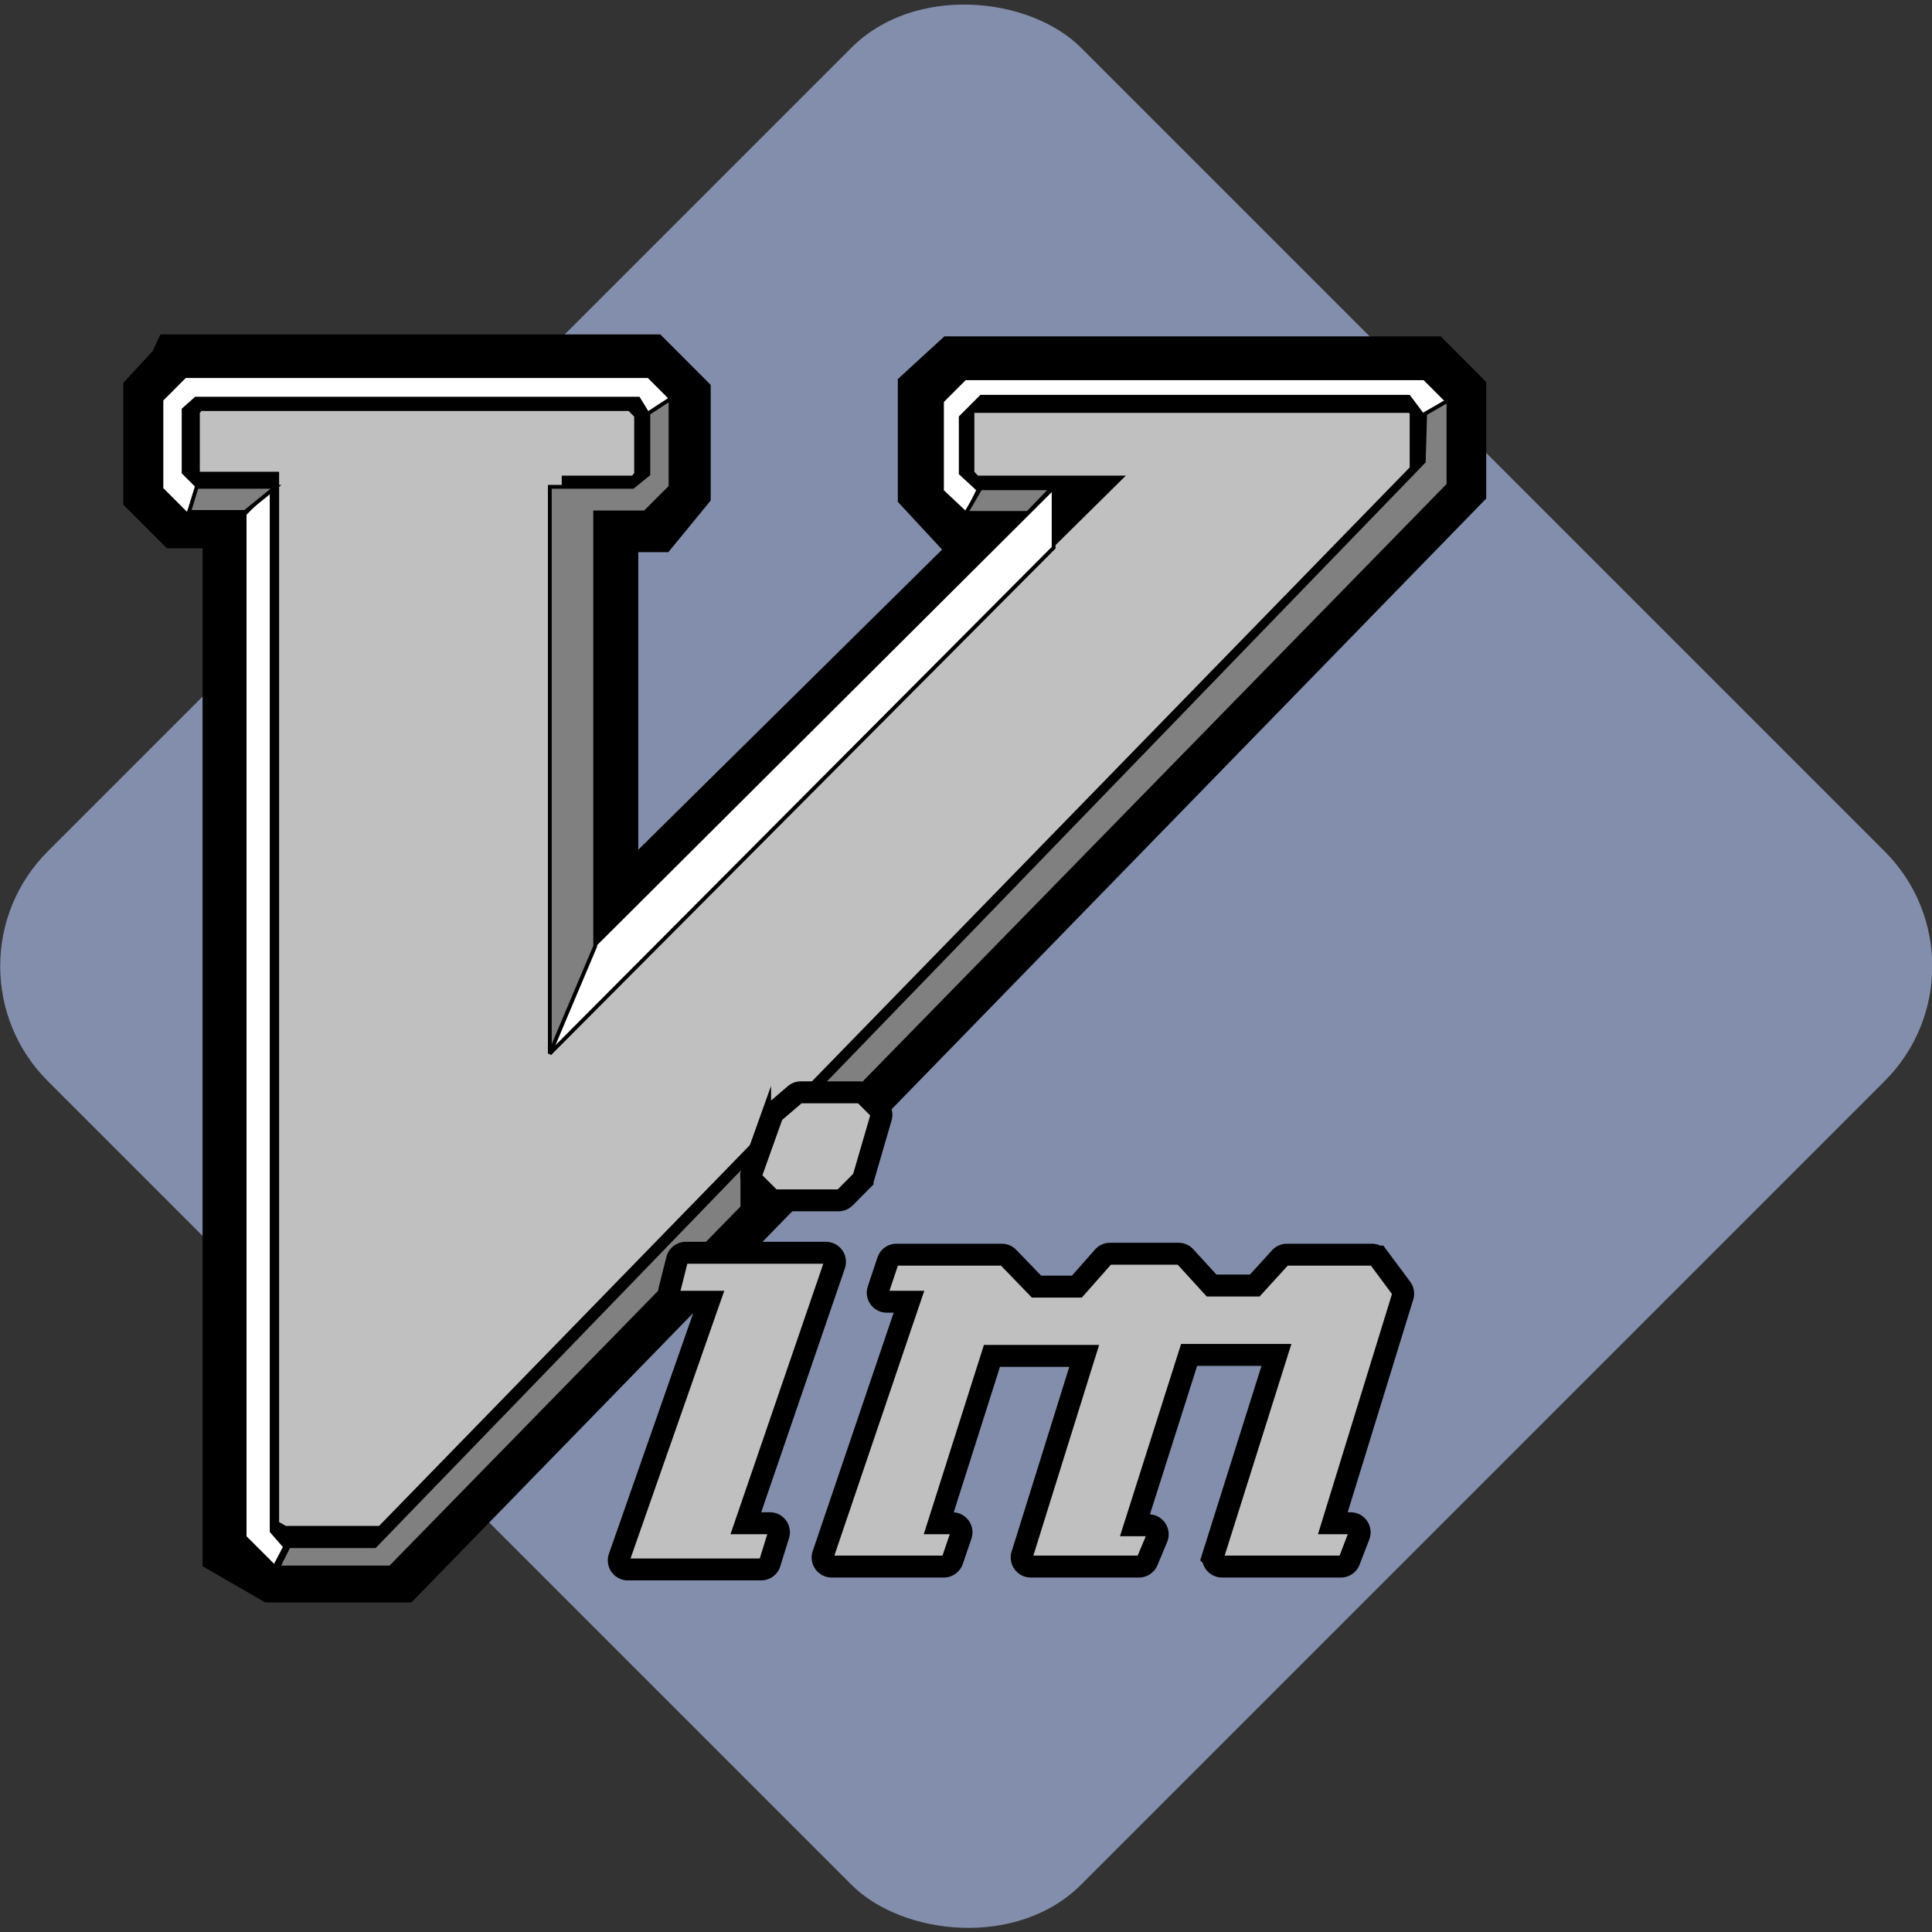 <?xml version="1.0" encoding="UTF-8" standalone="no"?>
<svg
   xmlns:dc="http://purl.org/dc/elements/1.1/"
   xmlns:cc="http://creativecommons.org/ns#"
   xmlns:rdf="http://www.w3.org/1999/02/22-rdf-syntax-ns#"
   xmlns:svg="http://www.w3.org/2000/svg"
   xmlns="http://www.w3.org/2000/svg"
   xmlns:xlink="http://www.w3.org/1999/xlink"
   xmlns:sodipodi="http://sodipodi.sourceforge.net/DTD/sodipodi-0.dtd"
   xmlns:inkscape="http://www.inkscape.org/namespaces/inkscape"
   height="111.093"
   version="1.0"
   width="111.093"
   id="svg65"
   sodipodi:docname="vim.svg"
   inkscape:version="0.92.3 (2405546, 2018-03-11)">
  <rect width="100%" height="100%" fill="#333333" stroke="none"/>
  <sodipodi:namedview
     pagecolor="#ffffff"
     bordercolor="#666666"
     borderopacity="1"
     objecttolerance="10"
     gridtolerance="10"
     guidetolerance="10"
     inkscape:pageopacity="0"
     inkscape:pageshadow="2"
     inkscape:window-width="1328"
     inkscape:window-height="737"
     id="namedview67"
     showgrid="false"
     inkscape:zoom="2.1243464"
     inkscape:cx="3.2951312"
     inkscape:cy="55.546497"
     inkscape:window-x="38"
     inkscape:window-y="0"
     inkscape:window-maximized="1"
     inkscape:current-layer="svg65" />
  <defs
     id="defs15">
    <linearGradient
       id="a"
       gradientTransform="scale(1.006 .994)"
       gradientUnits="userSpaceOnUse"
       x1="45.448"
       x2="45.448"
       y1="92.54"
       y2="7.017">
      <stop
         offset="0"
         id="stop2" />
      <stop
         offset="1"
         stop-opacity=".588"
         id="stop4" />
    </linearGradient>
    <filter
       id="b"
       color-interpolation-filters="sRGB">
      <feGaussianBlur
         stdDeviation="1.71"
         id="feGaussianBlur7" />
    </filter>
    <filter
       id="c"
       color-interpolation-filters="sRGB">
      <feGaussianBlur
         stdDeviation="1.71"
         id="feGaussianBlur10" />
    </filter>
    <linearGradient
       id="d"
       gradientTransform="scale(1.006 .994)"
       gradientUnits="userSpaceOnUse"
       x1="45.448"
       x2="45.448"
       xlink:href="#a"
       y1="92.54"
       y2="7.017" />
    <linearGradient
       id="e"
       gradientTransform="scale(1.006 .994)"
       gradientUnits="userSpaceOnUse"
       x1="45.448"
       x2="45.448"
       xlink:href="#a"
       y1="92.54"
       y2="7.017" />
  </defs>
  <g
     transform="matrix(1.323 0 0 1.323 -7.935 -7.935)"
     id="g27"
     style="fill:#828eab;fill-opacity:1">
    <rect
       height="63.522"
       rx="7.058"
       ry="7.058"
       stroke-width="2"
       transform="matrix(.707 -.707 .707 .707 0 0)"
       width="63.522"
       x="-31.761"
       y="36.121"
       id="rect17"
       style="fill:#828eab;fill-opacity:1" />
    <rect
       fill="#000080"
       height="60.498"
       rx="6.722"
       ry="6.722"
       stroke-width="2"
       transform="matrix(.707 -.707 .707 .707 0 0)"
       width="60.498"
       x="-30.249"
       y="37.633"
       id="rect19"
       style="fill:#828eab;fill-opacity:1" />
    <path
       d="m48 8c-1.718 0-3.437.658-4.754 1.975L9.975 43.246c-2.633 2.633-2.633 6.875 0 9.508L25.223 68 68 25.223 52.754 9.975C51.437 8.658 49.718 8 48 8Z"
       fill="#0f0"
       stroke-width="2"
       id="path21"
       style="fill:#828eab;fill-opacity:1" />
    <g
       fill="#008000"
       transform="matrix(1.129 -1.129 1.129 1.129 7.361 48)"
       id="g25"
       style="fill:#828eab;fill-opacity:1">
      <rect
         fill="#008000"
         height="36"
         rx="4"
         ry="4"
         stroke-width="2"
         width="36"
         x="0"
         y="0"
         id="rect23"
         style="fill:#828eab;fill-opacity:1" />
    </g>
  </g>
  <path
     d="m10.623 21.43l26.434 0 1.61 1.613 0 4.949-1.277 1.557-2.888 0 0 24.579 24.879-24.579-4.11 0-1.444-1.557 0-5.227 1.333-1.223 26.767 0 1.333 1.335 0 4.894-60.532 62.171-6.886 0-1.993-1.152 0-59.461-3.338 0-1.222-1.223 0-5.227 1.333-1.446z"
     fill="#c0c0c0"
     stroke="#000"
     stroke-width="4.401"
     id="path29" />
  <path
     d="m37.338 23.946l1.492-.786-1.531-1.534-26.663 0-1.355 1.357 0 5.131 1.502 1.504.717-1.504-.942-.944 0-3.618.707-.629 25.446 0 .628 1.022z"
     fill="#fff"
     stroke="#000"
     stroke-width=".22"
     id="path31" />
  <path
     d="m15.621 27.992l0 60.058.777.89-.61 1.164-1.723-1.72 0-58.834z"
     fill="#fff"
     stroke="#000"
     stroke-width=".22"
     id="path33" />
  <path
     d="m11.314 27.992l-.444 1.446 3.221 0 1.777-1.446-4.554 0z"
     fill="#808080"
     stroke="#000"
     stroke-width=".22"
     id="path35" />
  <path
     d="m55.559 29.616l.707-1.455-1.021-.944 0-3.224 1.178-1.18 24.582 0 .942 1.258 1.335-.944-1.374-1.376-26.428 0-1.315 1.317 0 5.171 1.365 1.288m-21.357 24.828l-2.567 6.237 28.98-29.098 0-3.46-26.413 26.321z"
     fill="#fff"
     stroke="#000"
     stroke-width=".22"
     id="path37" />
  <path
     d="m37.28 23.766l1.277-.834 0 5.06-1.472 1.474-2.86 0 0 24.941-2.61 6.173 0-32.587 4.776 0 .889-.723 0-3.503z"
     fill="#808080"
     stroke="#000"
     stroke-width=".22"
     id="path39" />
  <path
     d="m81.948 23.789l1.341-.776 0 4.865-60.842 62.255-6.459 0 .617-1.228 4.948 0 60.317-62.364z"
     fill="#808080"
     stroke="#000"
     stroke-width=".22"
     id="path41" />
  <path
     d="m60.465 28.076l-1.361 1.418-3.554 0 .833-1.418c.028 0 4.082 0 4.082 0z"
     fill="#808080"
     stroke="#000"
     stroke-width=".22"
     id="path43" />
  <g
     fill="#c0c0c0"
     transform="matrix(.22 0 0 .22 -41.957 -60.137)"
     id="g49">
    <path
       d="m400.031 559.986a1.233 1.233 0 0 0 -.803.297l-5.312 4.562a1.233 1.233 0 0 0 -.357.521l-5.312 14.875a1.233 1.233 0 0 0  .289 1.285l4.062 4.062a1.233 1.233 0 0 0  .871.361l16.406 0a1.233 1.233 0 0 0  .875-.363l4.281-4.312a1.233 1.233 0 0 0  .309-.523l4.562-15.656a1.233 1.233 0 0 0 -.312-1.217l-3.531-3.531A1.233 1.233 0 0 0 415.188 559.986l-15.156 0zm-30.062 41.938a1.233 1.233 0 0 0 -1.195.932l-2.031 8.062a1.233 1.233 0 0 0 1.195 1.533l9.637 0-23.926 68.328a1.233 1.233 0 0 0 1.164 1.641l34.844 0a1.233 1.233 0 0 0 1.178-.867l2.281-7.344A1.233 1.233 0 0 0 391.938 672.611l-7.867 0 23.689-69.055a1.233 1.233 0 0 0 -1.166-1.633l-36.625 0zm110.875.25a1.233 1.233 0 0 0 -.924.416l-7.227 8.178-11.545 0-7.699-7.969a1.233 1.233 0 0 0 -.887-.375l-27.531 0a1.233 1.233 0 0 0 -1.17.842l-2.531 7.562A1.233 1.233 0 0 0 422.5 612.451l7.373 0-22.947 67.59a1.233 1.233 0 0 0 1.168 1.629l29.312 0a1.233 1.233 0 0 0 1.166-.834l2.25-6.594A1.233 1.233 0 0 0 439.656 672.611l-5.127 0 14.623-46.004 26.482 0-16.688 53.463A1.233 1.233 0 0 0 460.125 681.67l28.281 0a1.233 1.233 0 0 0 1.139-.758l2.531-6.062A1.233 1.233 0 0 0 490.938 673.143l-5.127 0 14.873-46.785 25.197 0-16.932 53.709A1.233 1.233 0 0 0 510.125 681.67l31.062 0a1.233 1.233 0 0 0 1.15-.791l2.531-6.594A1.233 1.233 0 0 0 543.719 672.611l-6.174 0 18.727-60.779a1.233 1.233 0 0 0 -.189-1.1l-5.812-7.812a1.233 1.233 0 0 0 -.988-.496l-22.219 0a1.233 1.233 0 0 0 -.912.402l-6.977 7.66-12.287 0-7.227-7.912A1.233 1.233 0 0 0 498.75 602.174l-17.906 0z"
       fill="#c0c0c0"
       stroke="#000"
       stroke-miterlimit="10"
       stroke-width="8"
       id="path45" />
    <path
       d="m400.031 561.219l-5.312 4.562-5.312 14.875 4.062 4.062 16.406 0 4.281-4.312 4.562-15.656-3.531-3.531-15.156 0zm-30.062 41.938l-2.031 8.062 11.375 0-24.5 69.969 34.844 0 2.281-7.344-9.594 0 24.25-70.688-36.625 0zm110.875.25L473.25 612l-12.625 0-8.062-8.344-27.531 0-2.531 7.562 9.094 0-23.5 69.219 29.312 0 2.25-6.594-6.812 0 15.406-48.469 29.062 0-17.188 55.062 28.281 0 2.531-6.062-6.812 0 15.656-49.25 27.781 0-17.438 55.312 31.062 0 2.531-6.594-7.844 0 19.219-62.375-5.812-7.812-22.219 0-7.344 8.062-13.375 0-7.594-8.312-17.906 0z"
       fill="#c0c0c0"
       stroke="#000"
       stroke-miterlimit="10"
       id="path47" />
  </g>
  <g
     display="none"
     transform="translate(-6 7.546)"
     id="g53">
    <rect
       fill="url(#e)"
       filter="url(#b)"
       height="85"
       opacity=".9"
       rx="6"
       ry="6"
       width="86"
       x="5"
       y="7"
       id="rect51" />
  </g>
  <g
     transform="matrix(1.248 -1.248 1.248 1.248 -2.917 55.547)"
     id="g55" />
  <g
     display="none"
     transform="translate(-375.907 -86.756)"
     id="g59">
    <rect
       fill="url(#d)"
       filter="url(#c)"
       height="85"
       opacity=".9"
       rx="6"
       ry="6"
       width="86"
       x="5"
       y="7"
       id="rect57" />
  </g>
  <g
     transform="matrix(1.248 -1.248 1.248 1.248 -372.824 -38.756)"
     id="g61" />
  <g
     fill="#c0c0c0"
     stroke="#000"
     stroke-width="2.107"
     transform="matrix(1.248 0 0 .945 -391.828 -86.635)"
     id="g63" />
</svg>
